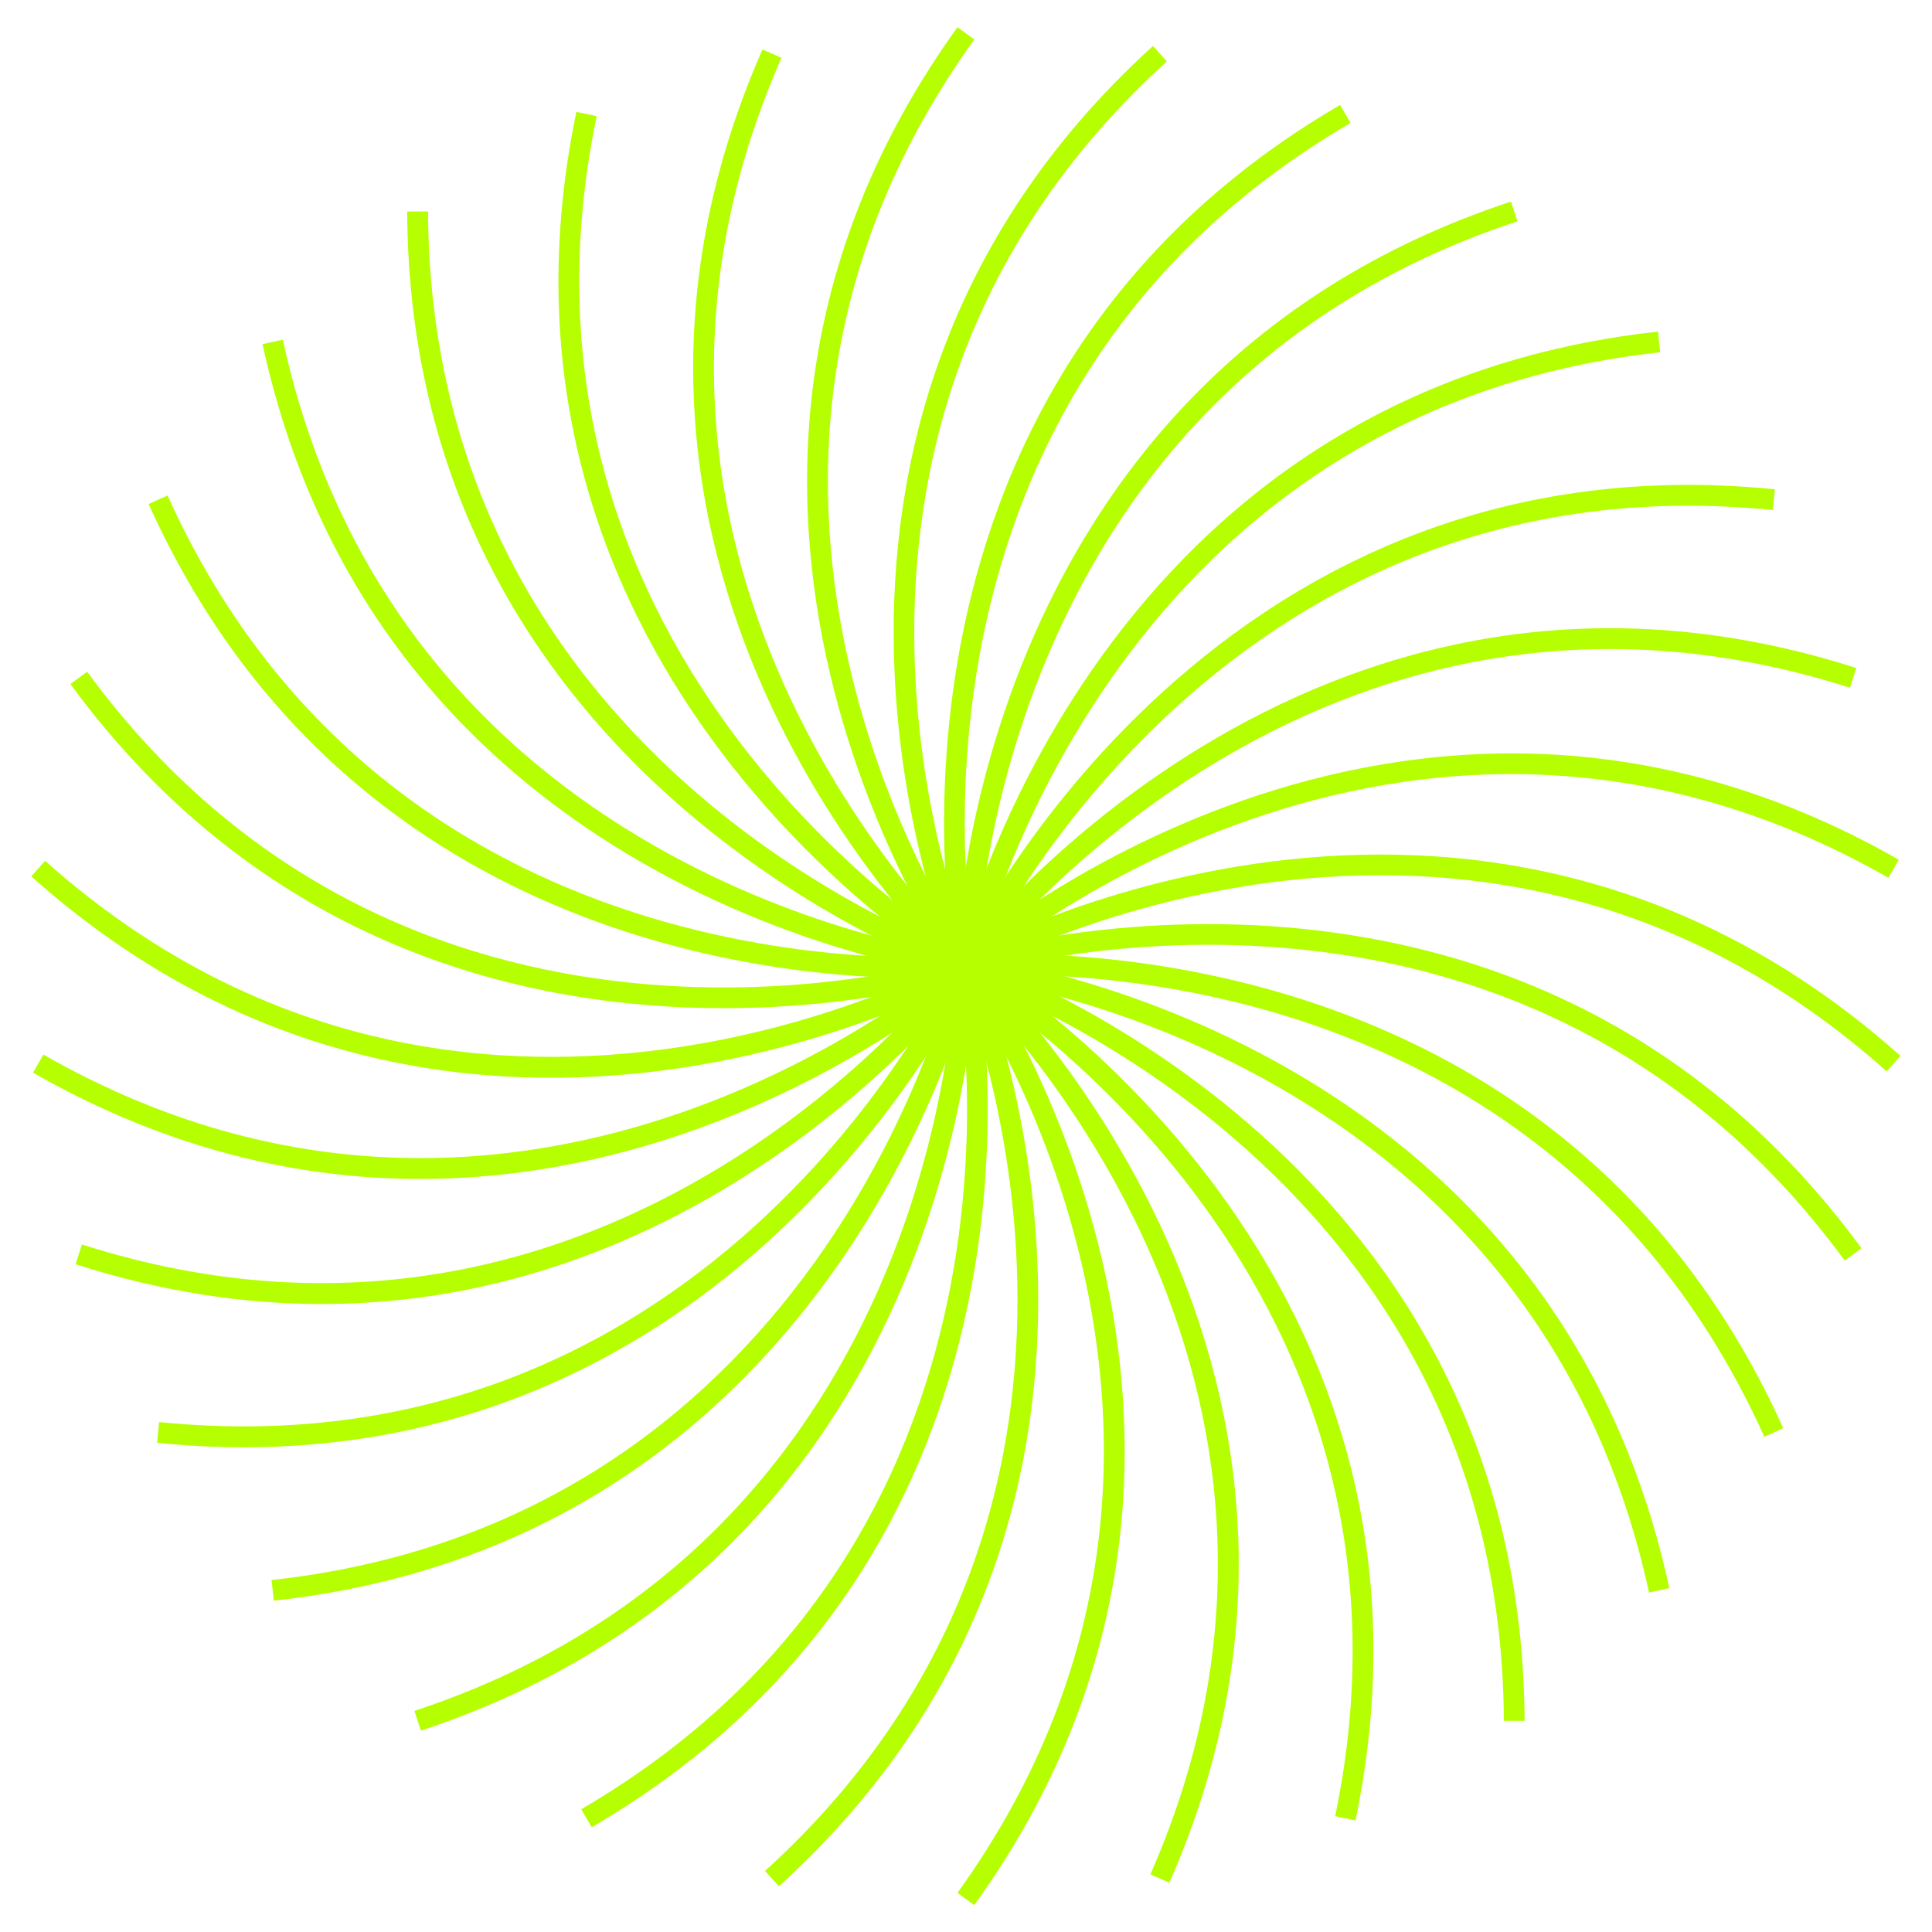 <svg xmlns="http://www.w3.org/2000/svg" xmlns:xlink="http://www.w3.org/1999/xlink" width="1080" zoomAndPan="magnify" viewBox="0 0 810 810" height="1080" preserveAspectRatio="xMidYMid meet" version="1.0"><defs><clipPath id="e36359fd31"><path d="M 13.121 360 L 408 360 L 408 452 L 13.121 452 Z M 13.121 360 " clip-rule="nonzero"/></clipPath><clipPath id="1d56bd0b43"><path d="M 13.121 401 L 408 401 L 408 495 L 13.121 495 Z M 13.121 401 " clip-rule="nonzero"/></clipPath><clipPath id="29a525595e"><path d="M 402 358 L 796.871 358 L 796.871 450 L 402 450 Z M 402 358 " clip-rule="nonzero"/></clipPath><clipPath id="238bfb7dbf"><path d="M 402 315 L 796.871 315 L 796.871 409 L 402 409 Z M 402 315 " clip-rule="nonzero"/></clipPath></defs><path fill="#b5ff00" d="M 401.418 407.594 C 399.969 405.637 260.301 207.484 401.418 11.418 L 408.488 16.531 C 271.078 207.441 407.082 400.609 408.488 402.527 Z M 401.418 407.594 " fill-opacity="1" fill-rule="nonzero"/><path fill="#b5ff00" d="M 402.055 408.277 C 400.27 406.656 222.434 241.898 319.676 20.746 L 327.645 24.238 C 232.867 239.727 406.145 400.227 407.891 401.844 Z M 402.055 408.277 " fill-opacity="1" fill-rule="nonzero"/><path fill="#b5ff00" d="M 402.781 408.832 C 400.652 407.594 192.488 283.43 241.645 46.898 L 250.164 48.688 C 202.285 278.957 405.082 400.098 407.168 401.293 Z M 402.781 408.832 " fill-opacity="1" fill-rule="nonzero"/><path fill="#b5ff00" d="M 403.59 409.215 C 401.289 408.445 171.828 330.242 170.723 88.684 L 179.453 88.645 C 180.52 324.023 404.059 400.184 406.316 400.906 Z M 403.59 409.215 " fill-opacity="1" fill-rule="nonzero"/><path fill="#b5ff00" d="M 404.484 409.383 C 402.055 409.129 161.352 380.375 110.066 144.273 L 118.586 142.441 C 168.508 372.285 403.078 400.48 405.422 400.738 Z M 404.484 409.383 " fill-opacity="1" fill-rule="nonzero"/><path fill="#b5ff00" d="M 385.359 410.109 C 325.086 410.109 144.695 394.176 62.316 211.316 L 70.242 207.738 C 166.891 422.164 402.184 400.949 404.527 400.738 L 405.422 409.426 C 404.996 409.426 397.668 410.109 385.359 410.109 Z M 385.359 410.109 " fill-opacity="1" fill-rule="nonzero"/><path fill="#b5ff00" d="M 303.32 422.672 C 222.988 422.672 111.602 398.691 29.52 286.797 L 36.547 281.641 C 175.664 471.316 401.375 401.633 403.633 400.906 L 406.273 409.215 C 405.293 409.512 362.828 422.672 303.32 422.672 Z M 303.32 422.672 " fill-opacity="1" fill-rule="nonzero"/><g clip-path="url(#e36359fd31)"><path fill="#b5ff00" d="M 231.078 451.852 C 163.906 451.852 85.957 432.43 13.121 367.43 L 18.914 360.91 C 194.406 517.492 400.734 402.441 402.781 401.25 L 407.125 408.789 C 405.891 409.555 330.199 451.852 231.078 451.852 Z M 231.078 451.852 " fill-opacity="1" fill-rule="nonzero"/></g><g clip-path="url(#1d56bd0b43)"><path fill="#b5ff00" d="M 176.176 494.277 C 126.168 494.277 71.051 482.391 13.844 449.723 L 18.188 442.141 C 222.391 558.852 400.266 403.379 402.055 401.801 L 407.848 408.32 C 406.527 409.469 309.625 494.277 176.176 494.277 Z M 176.176 494.277 " fill-opacity="1" fill-rule="nonzero"/></g><path fill="#b5ff00" d="M 134.941 546.711 C 102.824 546.711 68.367 541.77 31.691 530.055 L 34.332 521.75 C 258.383 593.395 400.012 404.402 401.418 402.484 L 408.445 407.637 C 407.254 409.301 304.387 546.711 134.941 546.711 Z M 134.941 546.711 " fill-opacity="1" fill-rule="nonzero"/><path fill="#b5ff00" d="M 102.273 606.77 C 90.516 606.77 78.375 606.172 65.852 604.895 L 66.707 596.207 C 301.277 619.805 400.012 405.379 400.992 403.207 L 408.914 406.785 C 407.977 408.957 316.527 606.77 102.273 606.77 Z M 102.273 606.77 " fill-opacity="1" fill-rule="nonzero"/><path fill="#b5ff00" d="M 114.797 671.09 L 113.859 662.441 C 347.832 636.801 400.184 406.488 400.695 404.145 L 409.211 405.977 C 408.703 408.363 354.945 644.766 114.797 671.09 Z M 114.797 671.09 " fill-opacity="1" fill-rule="nonzero"/><path fill="#b5ff00" d="M 176.473 725.566 L 173.746 717.305 C 397.117 643.613 400.609 407.426 400.609 405.039 L 409.34 405.082 C 409.297 407.512 405.891 649.918 176.473 725.566 Z M 176.473 725.566 " fill-opacity="1" fill-rule="nonzero"/><path fill="#b5ff00" d="M 248.074 766.074 L 243.688 758.535 C 446.996 639.91 401.164 408.234 400.695 405.934 L 409.211 404.145 C 409.723 406.574 456.793 644.383 248.074 766.074 Z M 248.074 766.074 " fill-opacity="1" fill-rule="nonzero"/><path fill="#b5ff00" d="M 326.578 790.824 L 320.742 784.391 C 494.828 626.234 401.93 409 400.992 406.828 L 408.957 403.293 C 409.938 405.508 505.391 628.367 326.578 790.824 Z M 326.578 790.824 " fill-opacity="1" fill-rule="nonzero"/><path fill="#b5ff00" d="M 408.488 798.703 L 401.418 793.594 C 538.828 602.68 402.824 409.512 401.418 407.594 L 408.488 402.484 C 409.938 404.484 549.605 602.594 408.488 798.703 Z M 408.488 798.703 " fill-opacity="1" fill-rule="nonzero"/><path fill="#b5ff00" d="M 490.27 789.332 L 482.305 785.84 C 576.996 570.52 403.805 409.895 402.055 408.277 L 407.891 401.801 C 409.68 403.465 587.559 568.223 490.27 789.332 Z M 490.27 789.332 " fill-opacity="1" fill-rule="nonzero"/><path fill="#b5ff00" d="M 568.305 763.223 L 559.785 761.434 C 607.664 531.164 404.824 410.023 402.781 408.832 L 407.168 401.293 C 409.254 402.527 617.461 526.691 568.305 763.223 Z M 568.305 763.223 " fill-opacity="1" fill-rule="nonzero"/><path fill="#b5ff00" d="M 630.496 721.477 C 629.43 486.27 405.848 409.938 403.59 409.215 L 406.316 400.949 C 408.617 401.719 638.117 479.879 639.184 721.477 Z M 630.496 721.477 " fill-opacity="1" fill-rule="nonzero"/><path fill="#b5ff00" d="M 691.363 667.68 C 641.441 437.836 406.871 409.641 404.527 409.383 L 405.465 400.695 C 407.891 400.949 648.598 429.703 699.883 665.809 Z M 691.363 667.68 " fill-opacity="1" fill-rule="nonzero"/><path fill="#b5ff00" d="M 739.707 602.383 C 643.016 387.918 407.723 409.129 405.422 409.383 L 404.527 400.695 C 406.914 400.438 648.383 378.547 747.629 598.762 Z M 739.707 602.383 " fill-opacity="1" fill-rule="nonzero"/><path fill="#b5ff00" d="M 773.402 528.48 C 634.199 338.719 408.574 408.488 406.273 409.215 L 403.633 400.906 C 405.934 400.184 637.523 328.496 780.43 523.324 Z M 773.402 528.48 " fill-opacity="1" fill-rule="nonzero"/><g clip-path="url(#29a525595e)"><path fill="#b5ff00" d="M 790.992 449.168 C 615.414 292.504 409.172 407.637 407.125 408.832 L 402.781 401.293 C 404.91 400.055 616.523 281.855 796.785 442.695 Z M 790.992 449.168 " fill-opacity="1" fill-rule="nonzero"/></g><g clip-path="url(#238bfb7dbf)"><path fill="#b5ff00" d="M 407.848 408.32 L 402.055 401.844 C 403.887 400.227 586.324 240.578 796.062 360.441 L 791.715 368.023 C 587.387 251.145 409.637 406.699 407.848 408.32 Z M 407.848 408.32 " fill-opacity="1" fill-rule="nonzero"/></g><path fill="#b5ff00" d="M 408.488 407.637 L 401.461 402.484 C 402.91 400.523 548.199 206.375 778.258 280.066 L 775.574 288.328 C 551.48 216.641 409.895 405.723 408.488 407.637 Z M 408.488 407.637 " fill-opacity="1" fill-rule="nonzero"/><path fill="#b5ff00" d="M 408.957 406.828 L 401.035 403.25 C 402.016 401.035 504.027 180.988 744.137 205.141 L 743.285 213.828 C 508.844 190.273 409.938 404.656 408.957 406.828 Z M 408.957 406.828 " fill-opacity="1" fill-rule="nonzero"/><path fill="#b5ff00" d="M 409.211 405.977 L 400.695 404.145 C 401.203 401.758 454.961 165.355 695.109 139.031 L 696.047 147.68 C 462.117 173.363 409.723 403.633 409.211 405.977 Z M 409.211 405.977 " fill-opacity="1" fill-rule="nonzero"/><path fill="#b5ff00" d="M 409.34 405.082 L 400.609 405.039 C 400.609 402.613 404.059 160.203 633.477 84.512 L 636.203 92.773 C 412.832 166.465 409.34 402.695 409.34 405.082 Z M 409.34 405.082 " fill-opacity="1" fill-rule="nonzero"/><path fill="#b5ff00" d="M 400.695 405.934 C 400.184 403.547 353.156 165.738 561.832 44.004 L 566.219 51.543 C 362.91 170.129 408.742 401.844 409.211 404.145 Z M 400.695 405.934 " fill-opacity="1" fill-rule="nonzero"/><path fill="#b5ff00" d="M 400.992 406.828 C 400.012 404.57 304.555 181.754 483.371 19.297 L 489.207 25.73 C 314.992 184.012 407.977 401.121 408.957 403.293 Z M 400.992 406.828 " fill-opacity="1" fill-rule="nonzero"/></svg>